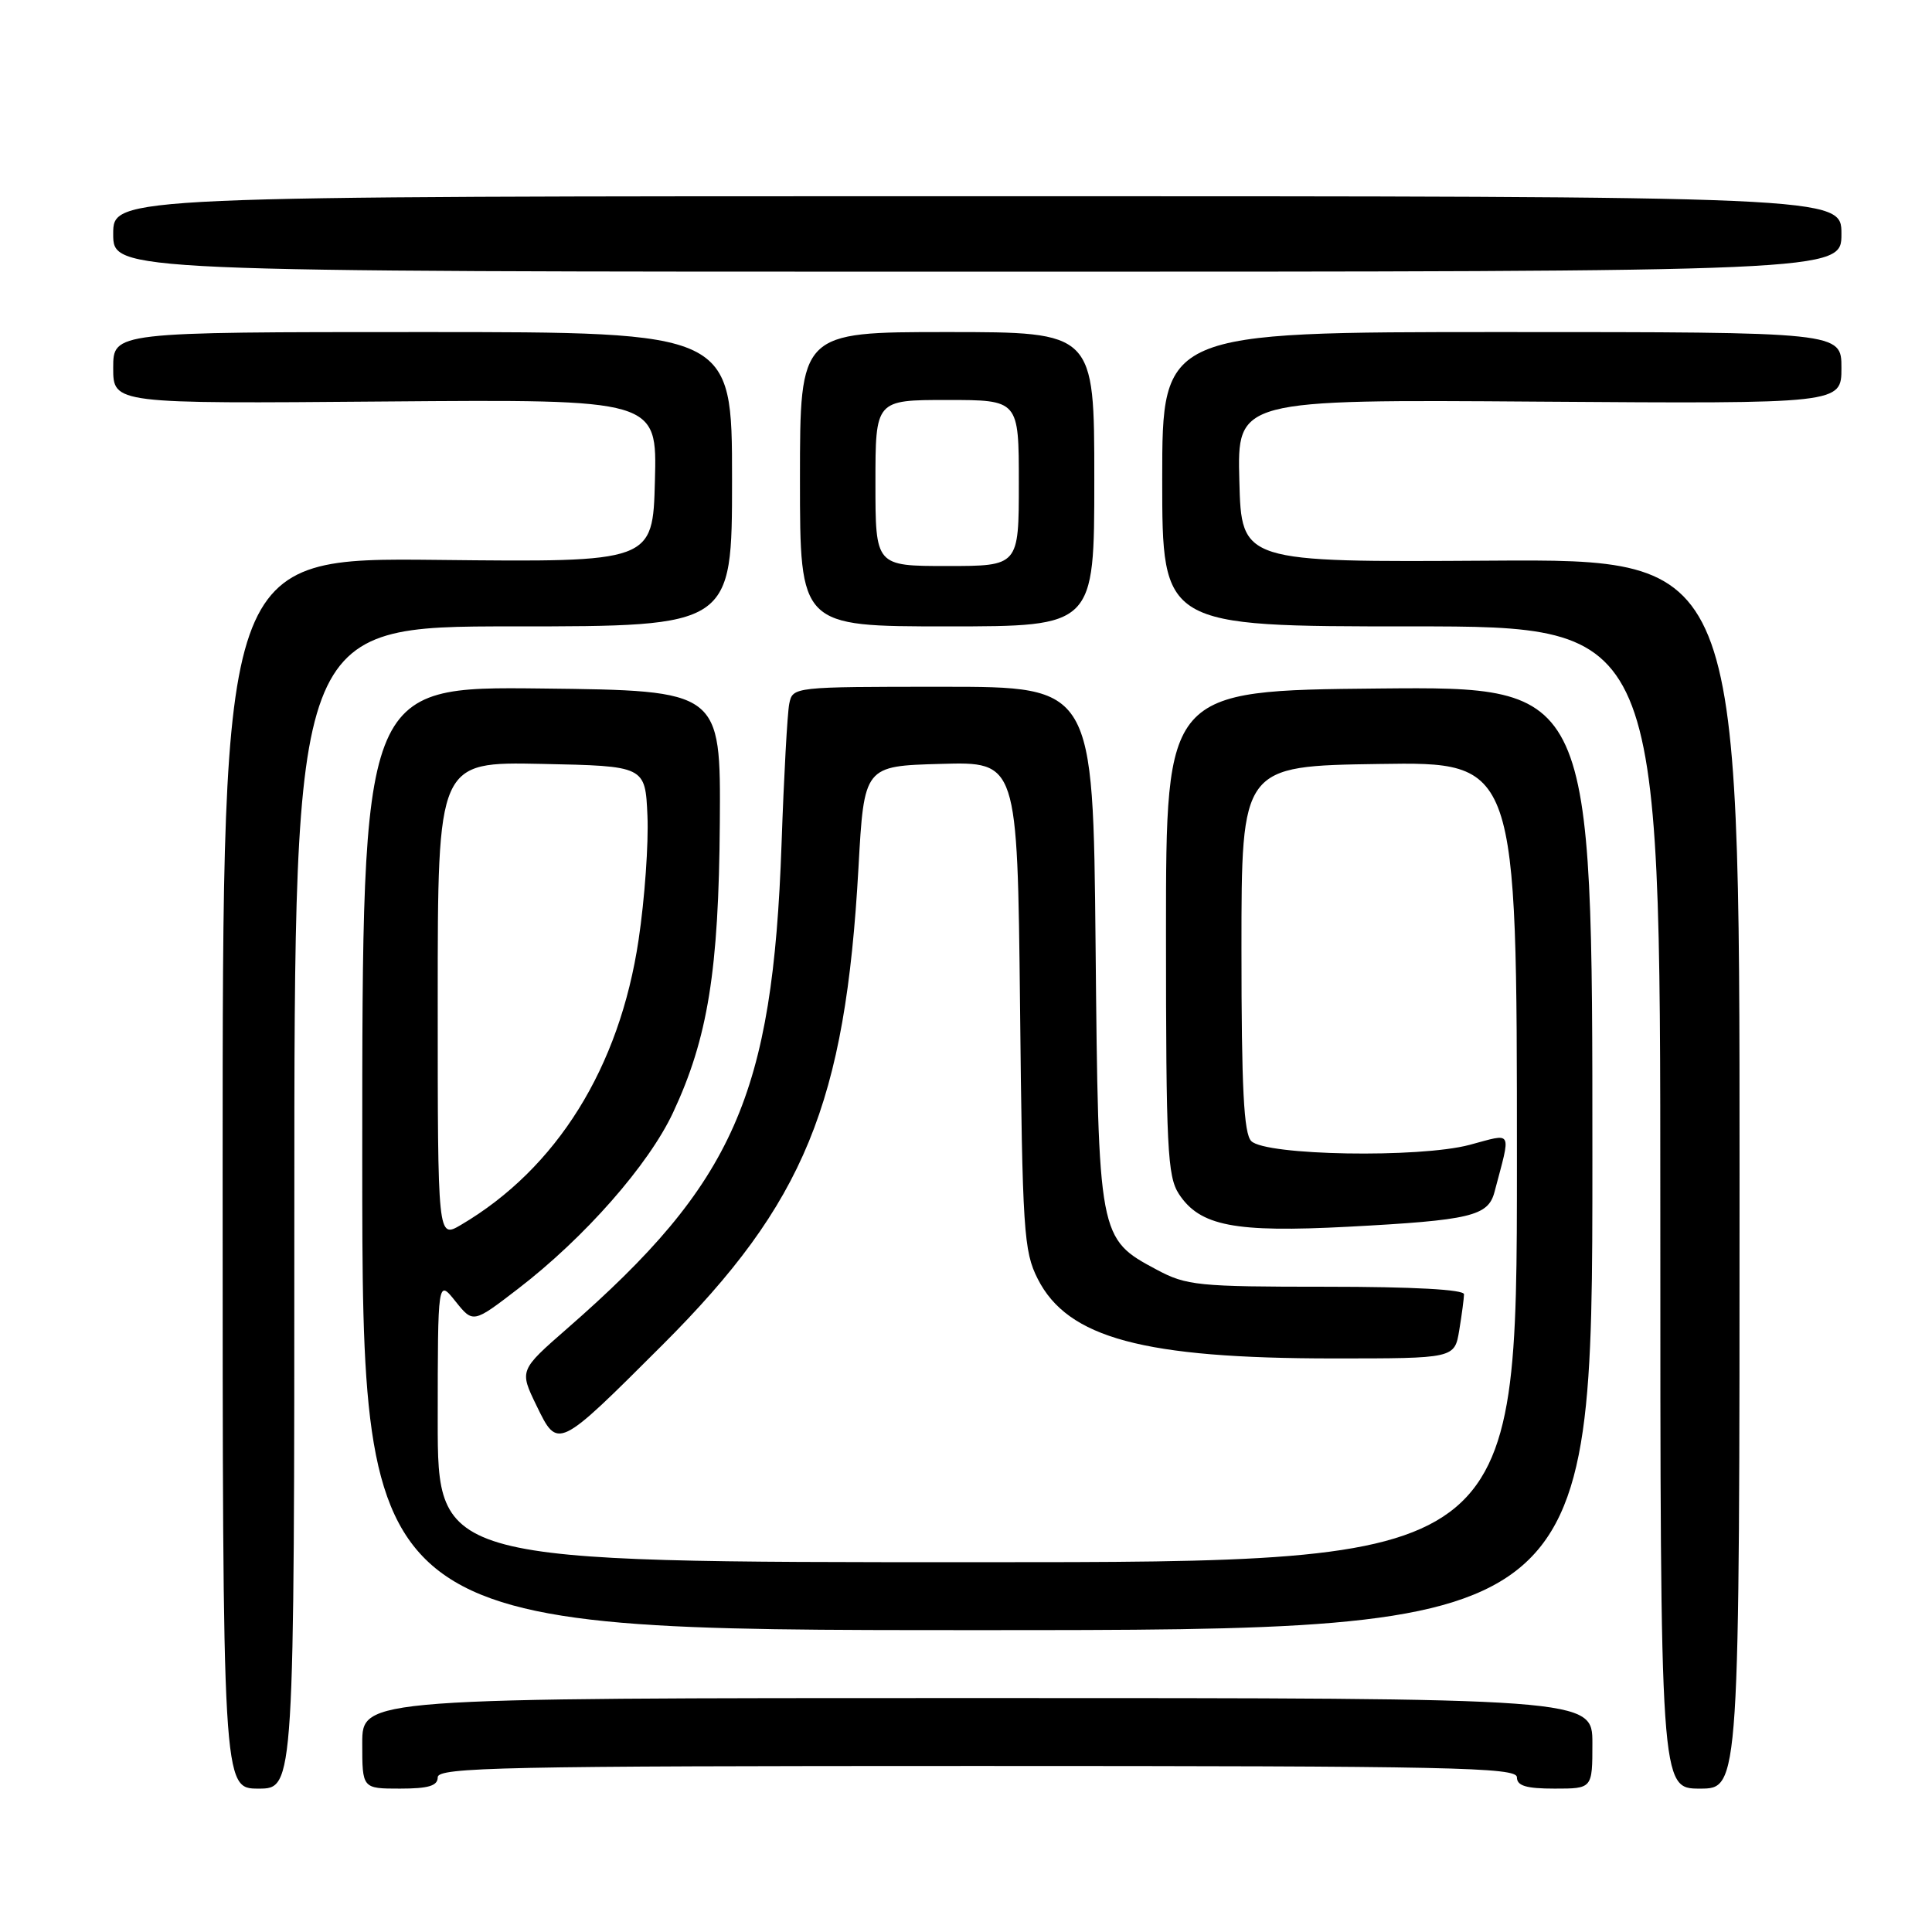 <?xml version="1.0" encoding="UTF-8" standalone="no"?>
<!DOCTYPE svg PUBLIC "-//W3C//DTD SVG 1.1//EN" "http://www.w3.org/Graphics/SVG/1.1/DTD/svg11.dtd" >
<svg xmlns="http://www.w3.org/2000/svg" xmlns:xlink="http://www.w3.org/1999/xlink" version="1.1" viewBox="0 0 256 256">
 <g >
 <path fill="currentColor"
d=" M 39.00 160.00 C 39.00 83.00 39.00 83.00 68.00 83.00 C 97.00 83.00 97.00 83.00 97.00 63.50 C 97.00 44.00 97.00 44.00 56.00 44.00 C 15.00 44.00 15.00 44.00 15.00 48.75 C 15.00 53.50 15.00 53.50 51.03 53.20 C 87.07 52.91 87.07 52.91 86.78 63.70 C 86.50 74.50 86.50 74.50 58.00 74.19 C 29.50 73.89 29.50 73.89 29.50 155.44 C 29.50 237.00 29.50 237.00 34.25 237.00 C 39.00 237.00 39.00 237.00 39.00 160.00 Z  M 58.00 235.50 C 58.00 234.18 66.61 234.00 129.50 234.00 C 192.39 234.00 201.00 234.18 201.00 235.50 C 201.00 236.63 202.22 237.00 206.00 237.00 C 211.00 237.00 211.00 237.00 211.00 231.00 C 211.00 225.00 211.00 225.00 129.50 225.00 C 48.00 225.00 48.00 225.00 48.00 231.00 C 48.00 237.00 48.00 237.00 53.00 237.00 C 56.78 237.00 58.00 236.63 58.00 235.50 Z  M 230.50 155.54 C 230.50 74.08 230.50 74.08 197.50 74.29 C 164.50 74.50 164.50 74.50 164.22 63.72 C 163.93 52.93 163.93 52.93 203.97 53.22 C 244.00 53.50 244.00 53.50 244.00 48.75 C 244.00 44.00 244.00 44.00 199.00 44.00 C 154.00 44.00 154.00 44.00 154.00 63.50 C 154.00 83.00 154.00 83.00 187.00 83.00 C 220.00 83.00 220.00 83.00 220.00 160.00 C 220.00 237.00 220.00 237.00 225.25 237.00 C 230.50 237.00 230.50 237.00 230.50 155.54 Z  M 211.00 153.48 C 211.00 90.97 211.00 90.97 182.75 91.23 C 154.50 91.50 154.50 91.50 154.50 123.55 C 154.50 152.13 154.69 155.87 156.21 158.21 C 159.00 162.46 163.59 163.34 178.62 162.55 C 194.88 161.69 197.19 161.14 198.03 157.94 C 200.24 149.56 200.55 150.15 194.73 151.70 C 188.08 153.47 167.71 153.12 165.80 151.20 C 164.81 150.21 164.50 144.20 164.50 125.70 C 164.50 101.50 164.50 101.50 182.75 101.23 C 201.00 100.95 201.00 100.95 201.00 153.98 C 201.00 207.00 201.00 207.00 129.50 207.00 C 58.00 207.00 58.00 207.00 58.00 188.25 C 58.01 169.50 58.01 169.50 60.35 172.43 C 62.69 175.35 62.69 175.35 68.66 170.76 C 77.48 163.98 85.94 154.35 89.18 147.43 C 93.80 137.55 95.24 128.62 95.38 109.00 C 95.50 91.50 95.50 91.50 71.75 91.23 C 48.00 90.96 48.00 90.96 48.00 153.48 C 48.00 216.00 48.00 216.00 129.50 216.00 C 211.00 216.00 211.00 216.00 211.00 153.48 Z  M 87.80 178.19 C 106.61 159.40 112.01 146.25 113.75 115.00 C 114.50 101.50 114.50 101.50 124.66 101.22 C 134.81 100.93 134.81 100.93 135.16 133.22 C 135.47 163.13 135.65 165.79 137.50 169.45 C 141.47 177.30 151.49 180.00 176.70 180.00 C 192.74 180.00 192.74 180.00 193.36 176.25 C 193.70 174.19 193.98 172.05 193.99 171.50 C 194.00 170.87 187.26 170.50 175.75 170.50 C 158.71 170.50 157.22 170.35 153.27 168.24 C 145.56 164.12 145.54 164.02 145.17 125.25 C 144.84 91.00 144.84 91.00 124.94 91.00 C 105.10 91.00 105.04 91.01 104.58 93.25 C 104.33 94.49 103.87 102.85 103.56 111.82 C 102.39 145.16 97.28 156.73 75.16 176.03 C 68.82 181.57 68.82 181.57 71.08 186.23 C 73.93 192.09 73.83 192.14 87.80 178.19 Z  M 145.00 63.50 C 145.00 44.00 145.00 44.00 125.50 44.00 C 106.00 44.00 106.00 44.00 106.00 63.50 C 106.00 83.00 106.00 83.00 125.50 83.00 C 145.00 83.00 145.00 83.00 145.00 63.50 Z  M 244.00 31.00 C 244.00 26.00 244.00 26.00 129.50 26.00 C 15.00 26.00 15.00 26.00 15.00 31.00 C 15.00 36.00 15.00 36.00 129.50 36.00 C 244.00 36.00 244.00 36.00 244.00 31.00 Z  M 58.00 132.53 C 58.00 100.94 58.00 100.94 71.75 101.22 C 85.50 101.50 85.50 101.50 85.79 108.10 C 85.95 111.72 85.43 119.11 84.62 124.51 C 82.10 141.47 73.77 154.84 61.07 162.31 C 58.00 164.11 58.00 164.11 58.00 132.53 Z  M 116.00 64.00 C 116.00 53.00 116.00 53.00 125.50 53.00 C 135.00 53.00 135.00 53.00 135.00 64.00 C 135.00 75.00 135.00 75.00 125.50 75.00 C 116.00 75.00 116.00 75.00 116.00 64.00 Z "/>
</g>
</svg>